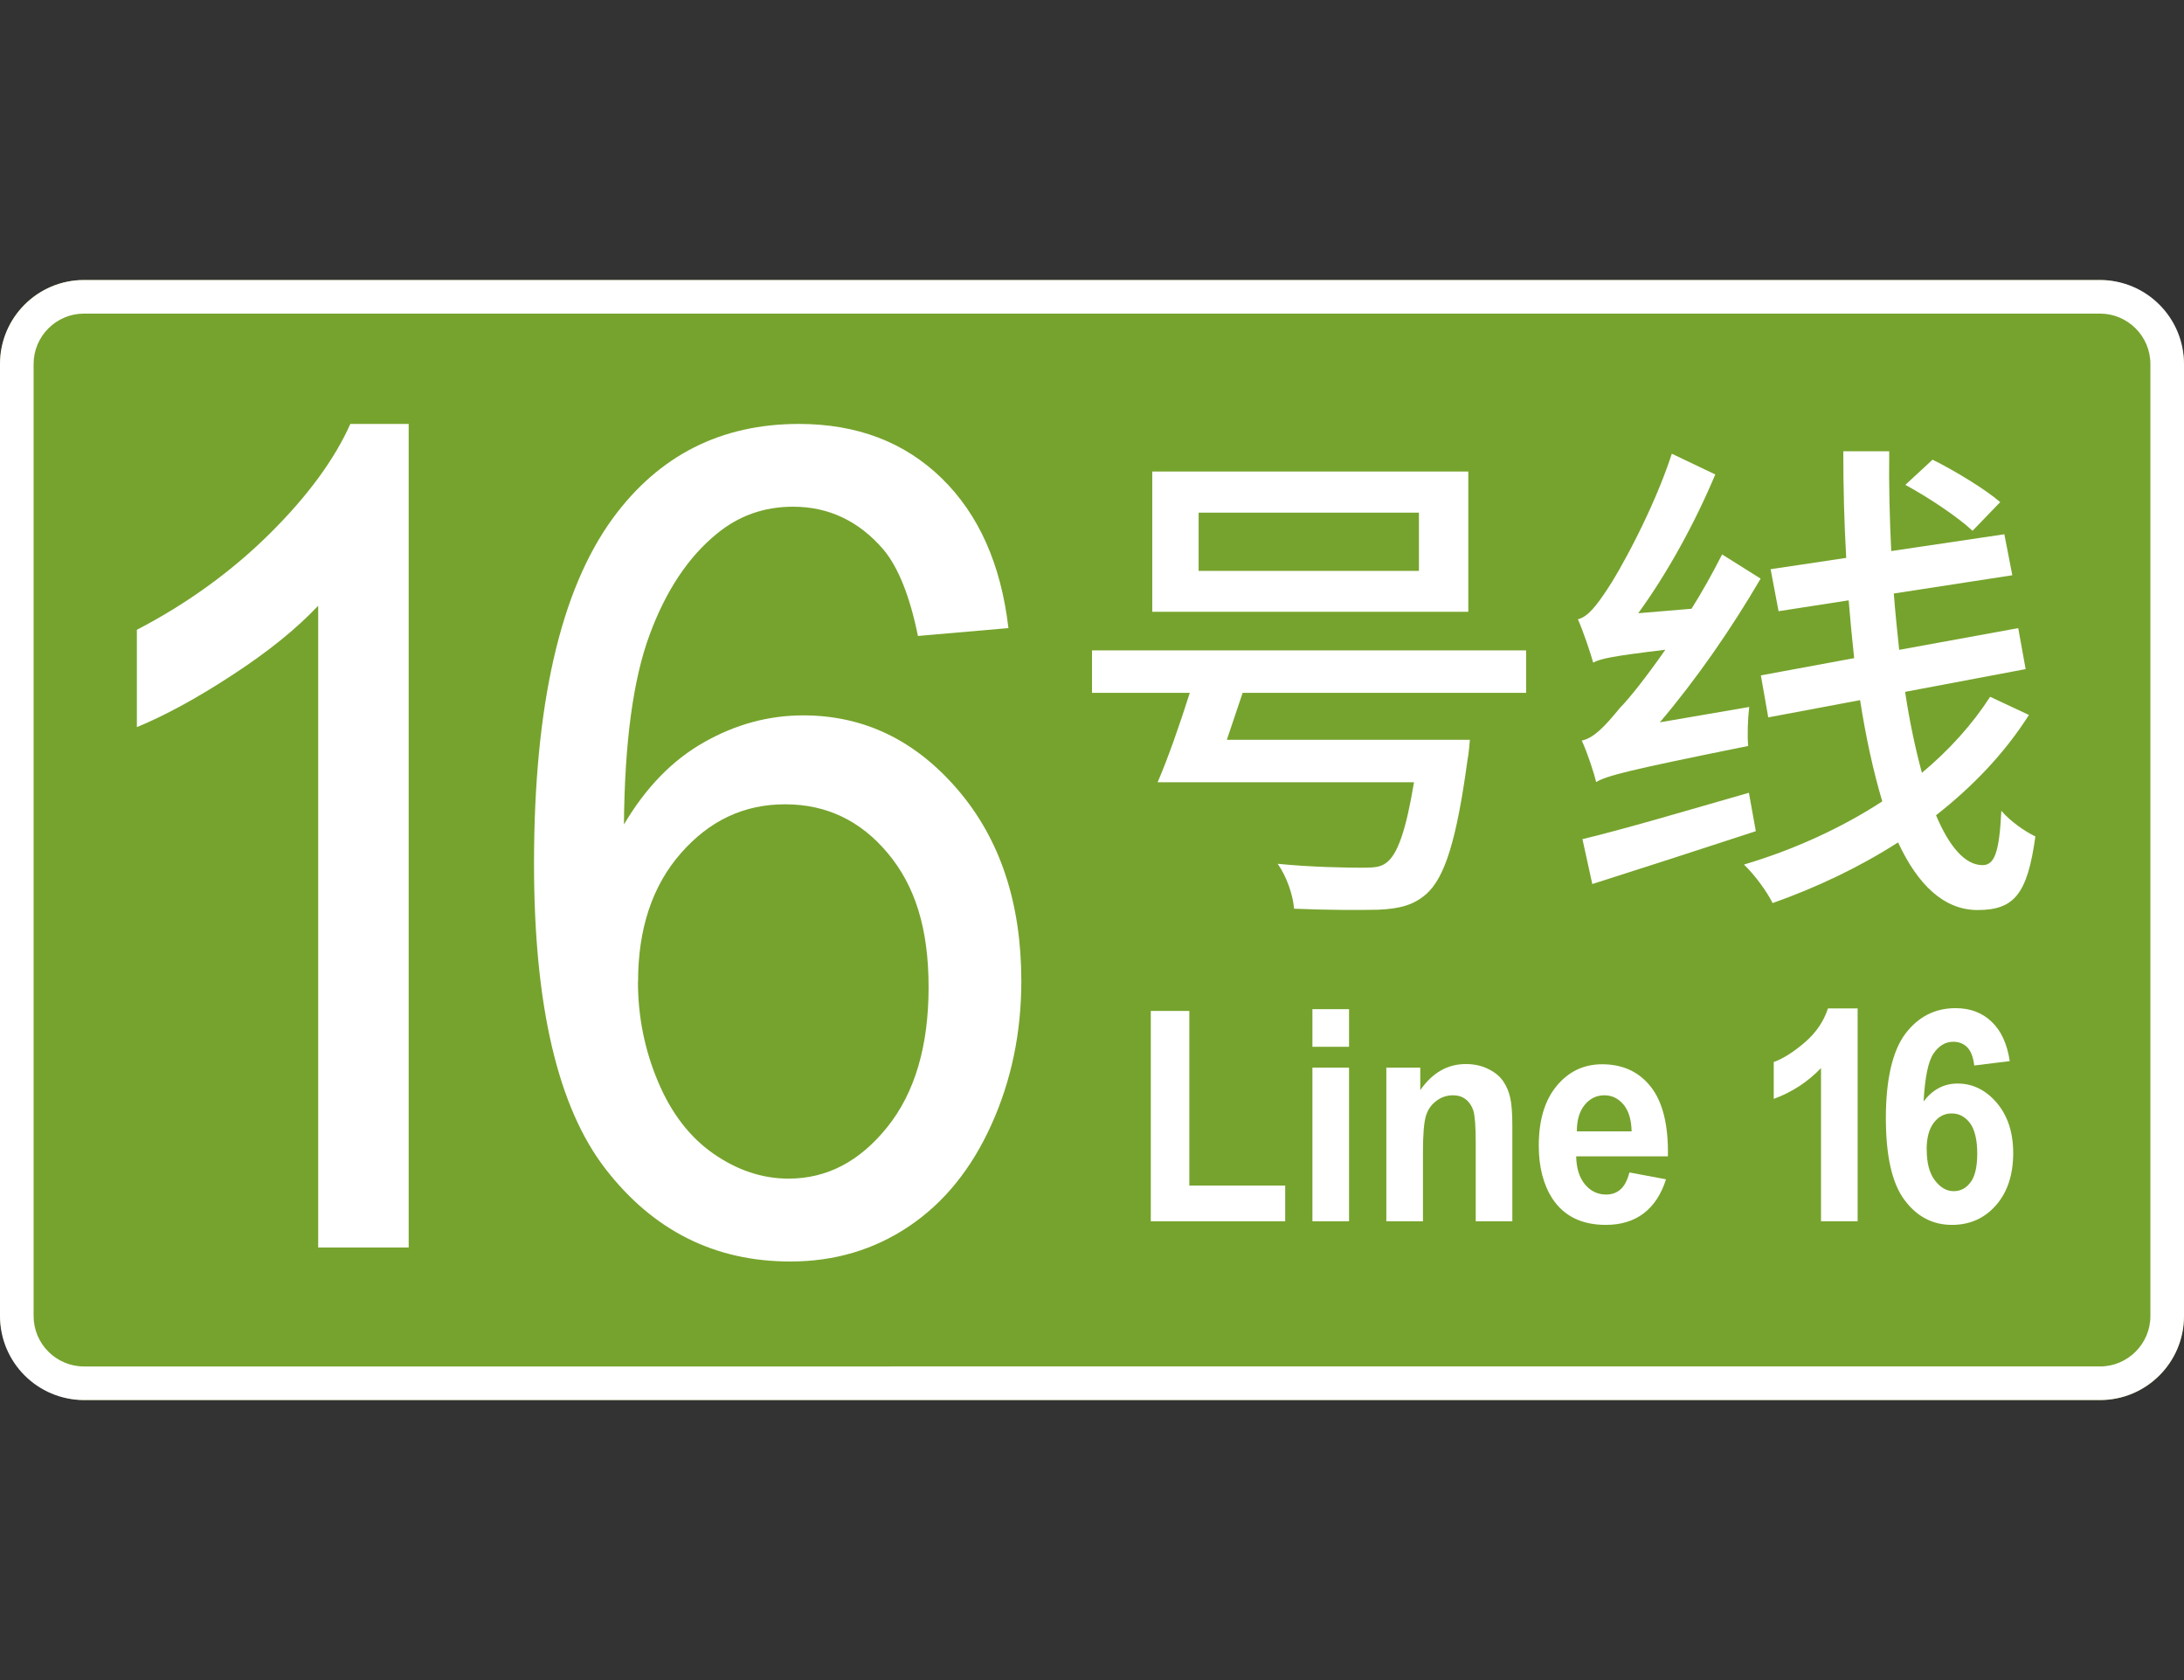<?xml version="1.0" encoding="UTF-8"?>
<svg xmlns="http://www.w3.org/2000/svg" viewBox="0 0 195 150">
  <rect x="0" y="0" width="195" height="150" fill="#333333" stroke="none"/>
  <g id="c">
    <rect y="25" width="195" height="100" rx="7.5" ry="7.5" style="fill: #76a32d;"/>
  </g>
  <g id="a">
    <g>
      <path d="M187.5,28c2.48,0,4.5,2.02,4.5,4.5v85c0,2.48-2.02,4.5-4.5,4.5H7.5c-2.48,0-4.5-2.02-4.5-4.5V32.5c0-2.48,2.02-4.5,4.5-4.5h180M187.5,25H7.5c-4.14,0-7.5,3.36-7.5,7.5v85c0,4.14,3.36,7.5,7.5,7.5h180c4.14,0,7.5-3.36,7.5-7.5V32.5c0-4.14-3.36-7.5-7.5-7.5h0Z" style="fill: #fff;"/>
      <path d="M36.5,111.38h-8.09v-57.3c-1.95,2.07-4.5,4.13-7.67,6.19-3.16,2.07-6,3.61-8.52,4.65v-8.69c4.53-2.36,8.48-5.23,11.87-8.59,3.39-3.36,5.78-6.63,7.19-9.79h5.21v73.53Z" style="fill: #fff;"/>
      <path d="M90.01,56.08l-8.05.7c-.72-3.53-1.74-6.09-3.06-7.69-2.19-2.56-4.89-3.85-8.09-3.85-2.58,0-4.84.8-6.79,2.4-2.55,2.07-4.56,5.08-6.02,9.04-1.47,3.96-2.23,9.61-2.29,16.93,1.95-3.3,4.33-5.75,7.15-7.34,2.82-1.6,5.77-2.4,8.86-2.4,5.4,0,9.99,2.21,13.78,6.62,3.79,4.41,5.69,10.12,5.69,17.11,0,4.6-.89,8.87-2.67,12.81-1.78,3.95-4.23,6.97-7.35,9.07-3.12,2.1-6.65,3.15-10.61,3.15-6.74,0-12.24-2.76-16.5-8.27s-6.38-14.59-6.38-27.25c0-14.15,2.35-24.44,7.06-30.87,4.11-5.59,9.64-8.39,16.59-8.39,5.19,0,9.43,1.62,12.75,4.85,3.31,3.23,5.3,7.69,5.96,13.39ZM56.96,87.65c0,3.1.59,6.06,1.78,8.89,1.18,2.83,2.84,4.99,4.97,6.47,2.13,1.48,4.36,2.22,6.7,2.22,3.42,0,6.35-1.53,8.81-4.6,2.46-3.06,3.69-7.23,3.69-12.49s-1.21-9.05-3.64-11.96c-2.43-2.91-5.48-4.37-9.17-4.37s-6.76,1.46-9.31,4.37c-2.55,2.91-3.82,6.74-3.82,11.46Z" style="fill: #fff;"/>
      <path d="M136.26,58.07v3.79h-25.31l-1.41,4.19h21.7s-.09,1.23-.22,1.85c-.97,7.14-2.03,10.45-3.66,11.91-1.15,1.01-2.38,1.32-4.28,1.41-1.59.04-4.5.04-7.54-.09-.09-1.23-.66-2.87-1.46-4.01,3.04.31,6.31.35,7.58.35,1.01,0,1.59-.04,2.12-.44,1.01-.75,1.76-2.91,2.47-7.19h-22.89c.93-2.16,1.98-5.16,2.87-7.98h-8.73v-3.79h38.76ZM131.1,42.1v12.52h-28.22v-12.52h28.22ZM107.02,50.97h19.67v-5.2h-19.67v5.2Z" style="fill: #fff;"/>
      <path d="M140.89,55.29c.88-.22,1.63-1.19,2.6-2.65.97-1.41,4.1-6.97,5.78-12.13l3.88,1.85c-1.81,4.32-4.28,8.82-6.88,12.39l4.76-.4c.97-1.54,1.9-3.22,2.73-4.85l3.44,2.16c-2.65,4.54-5.78,9.04-9,12.83l7.98-1.37c-.13,1.06-.18,2.65-.09,3.48-10.94,2.21-12.57,2.65-13.58,3.22-.18-.79-.79-2.65-1.28-3.7,1.06-.22,2.03-1.23,3.4-2.91.79-.79,2.34-2.73,4.06-5.2-4.72.57-5.78.79-6.44,1.15-.22-.79-.88-2.78-1.37-3.88ZM156.15,70.77l.62,3.44c-5.12,1.68-10.45,3.4-14.6,4.72l-.88-4.01c3.7-.88,9.35-2.56,14.86-4.14ZM181.15,63.84c-2.16,3.4-4.98,6.35-8.29,8.95,1.19,2.82,2.6,4.45,4.15,4.45,1.06,0,1.5-1.1,1.68-4.85.84.97,2.12,1.85,3.04,2.29-.71,5.16-1.9,6.57-5.16,6.57-3,0-5.34-2.25-7.1-6.04-3.44,2.21-7.23,4.01-11.2,5.42-.53-1.06-1.59-2.51-2.56-3.44,4.45-1.32,8.69-3.26,12.35-5.64-.79-2.65-1.46-5.69-1.98-9.04l-8.2,1.54-.66-3.75,8.33-1.54c-.18-1.68-.35-3.4-.49-5.16l-6.26.97-.71-3.75,6.75-1.01c-.18-3.13-.26-6.31-.26-9.52h4.1c-.04,3.04.04,6.04.18,8.91l10.1-1.5.71,3.66-10.58,1.63c.13,1.72.31,3.44.48,5.03l10.63-1.94.66,3.66-10.76,2.03c.4,2.69.93,5.12,1.5,7.23,2.43-2.03,4.5-4.32,6.09-6.79l3.48,1.63ZM172.55,41.04c2.03,1.01,4.72,2.65,6.04,3.79l-2.47,2.56c-1.32-1.24-3.97-3-6-4.1l2.43-2.25Z" style="fill: #fff;"/>
      <path d="M102.75,109.04v-18.78h3.44v15.59h8.56v3.19h-12Z" style="fill: #fff;"/>
      <path d="M117.18,93.46v-3.36h3.27v3.36h-3.27ZM117.18,109.04v-13.72h3.27v13.72h-3.27Z" style="fill: #fff;"/>
      <path d="M135.03,109.04h-3.27v-7c0-1.48-.07-2.44-.21-2.88-.14-.43-.37-.77-.68-1.01s-.69-.36-1.13-.36c-.57,0-1.07.17-1.52.52-.45.34-.76.8-.92,1.37s-.25,1.62-.25,3.15v6.21h-3.27v-13.72h3.03v2.01c1.08-1.55,2.43-2.33,4.07-2.33.72,0,1.38.14,1.98.43.6.29,1.05.66,1.35,1.1.31.45.52.96.64,1.52.12.57.18,1.38.18,2.44v8.53Z" style="fill: #fff;"/>
      <path d="M145.49,104.68l3.26.61c-.42,1.33-1.08,2.34-1.98,3.03-.9.69-2.03,1.04-3.39,1.04-2.15,0-3.74-.78-4.77-2.34-.81-1.25-1.22-2.83-1.22-4.73,0-2.27.53-4.05,1.6-5.34s2.42-1.93,4.06-1.93c1.84,0,3.29.67,4.35,2.02,1.06,1.35,1.57,3.41,1.52,6.2h-8.19c.02,1.08.29,1.91.79,2.51s1.13.9,1.88.9c.51,0,.94-.15,1.29-.46.35-.31.61-.81.79-1.5ZM145.68,101.01c-.02-1.05-.27-1.85-.73-2.4-.47-.55-1.03-.82-1.7-.82-.71,0-1.3.29-1.77.87-.47.58-.69,1.36-.69,2.35h4.88Z" style="fill: #fff;"/>
      <path d="M165.86,109.04h-3.27v-13.68c-1.19,1.24-2.6,2.16-4.22,2.75v-3.29c.85-.31,1.78-.9,2.78-1.76s1.69-1.88,2.06-3.03h2.65v19.02Z" style="fill: #fff;"/>
      <path d="M179.43,94.74l-3.16.39c-.08-.72-.28-1.26-.6-1.6s-.75-.52-1.27-.52c-.69,0-1.27.34-1.75,1.03-.48.69-.78,2.12-.9,4.3.81-1.07,1.83-1.6,3.03-1.6,1.36,0,2.53.58,3.51,1.73.97,1.15,1.46,2.64,1.46,4.47,0,1.94-.51,3.49-1.53,4.66-1.02,1.17-2.34,1.76-3.94,1.76-1.72,0-3.14-.74-4.24-2.23-1.11-1.49-1.66-3.92-1.66-7.31s.58-5.97,1.73-7.51c1.15-1.53,2.65-2.3,4.5-2.3,1.29,0,2.37.4,3.21,1.21.85.8,1.39,1.97,1.62,3.51ZM172.03,102.66c0,1.18.24,2.09.73,2.73s1.05.96,1.67.96,1.11-.26,1.51-.79c.4-.52.6-1.39.6-2.58s-.22-2.13-.65-2.71c-.43-.57-.98-.86-1.63-.86s-1.16.27-1.59.82-.65,1.35-.65,2.42Z" style="fill: #fff;"/>
    </g>
  </g>
</svg>